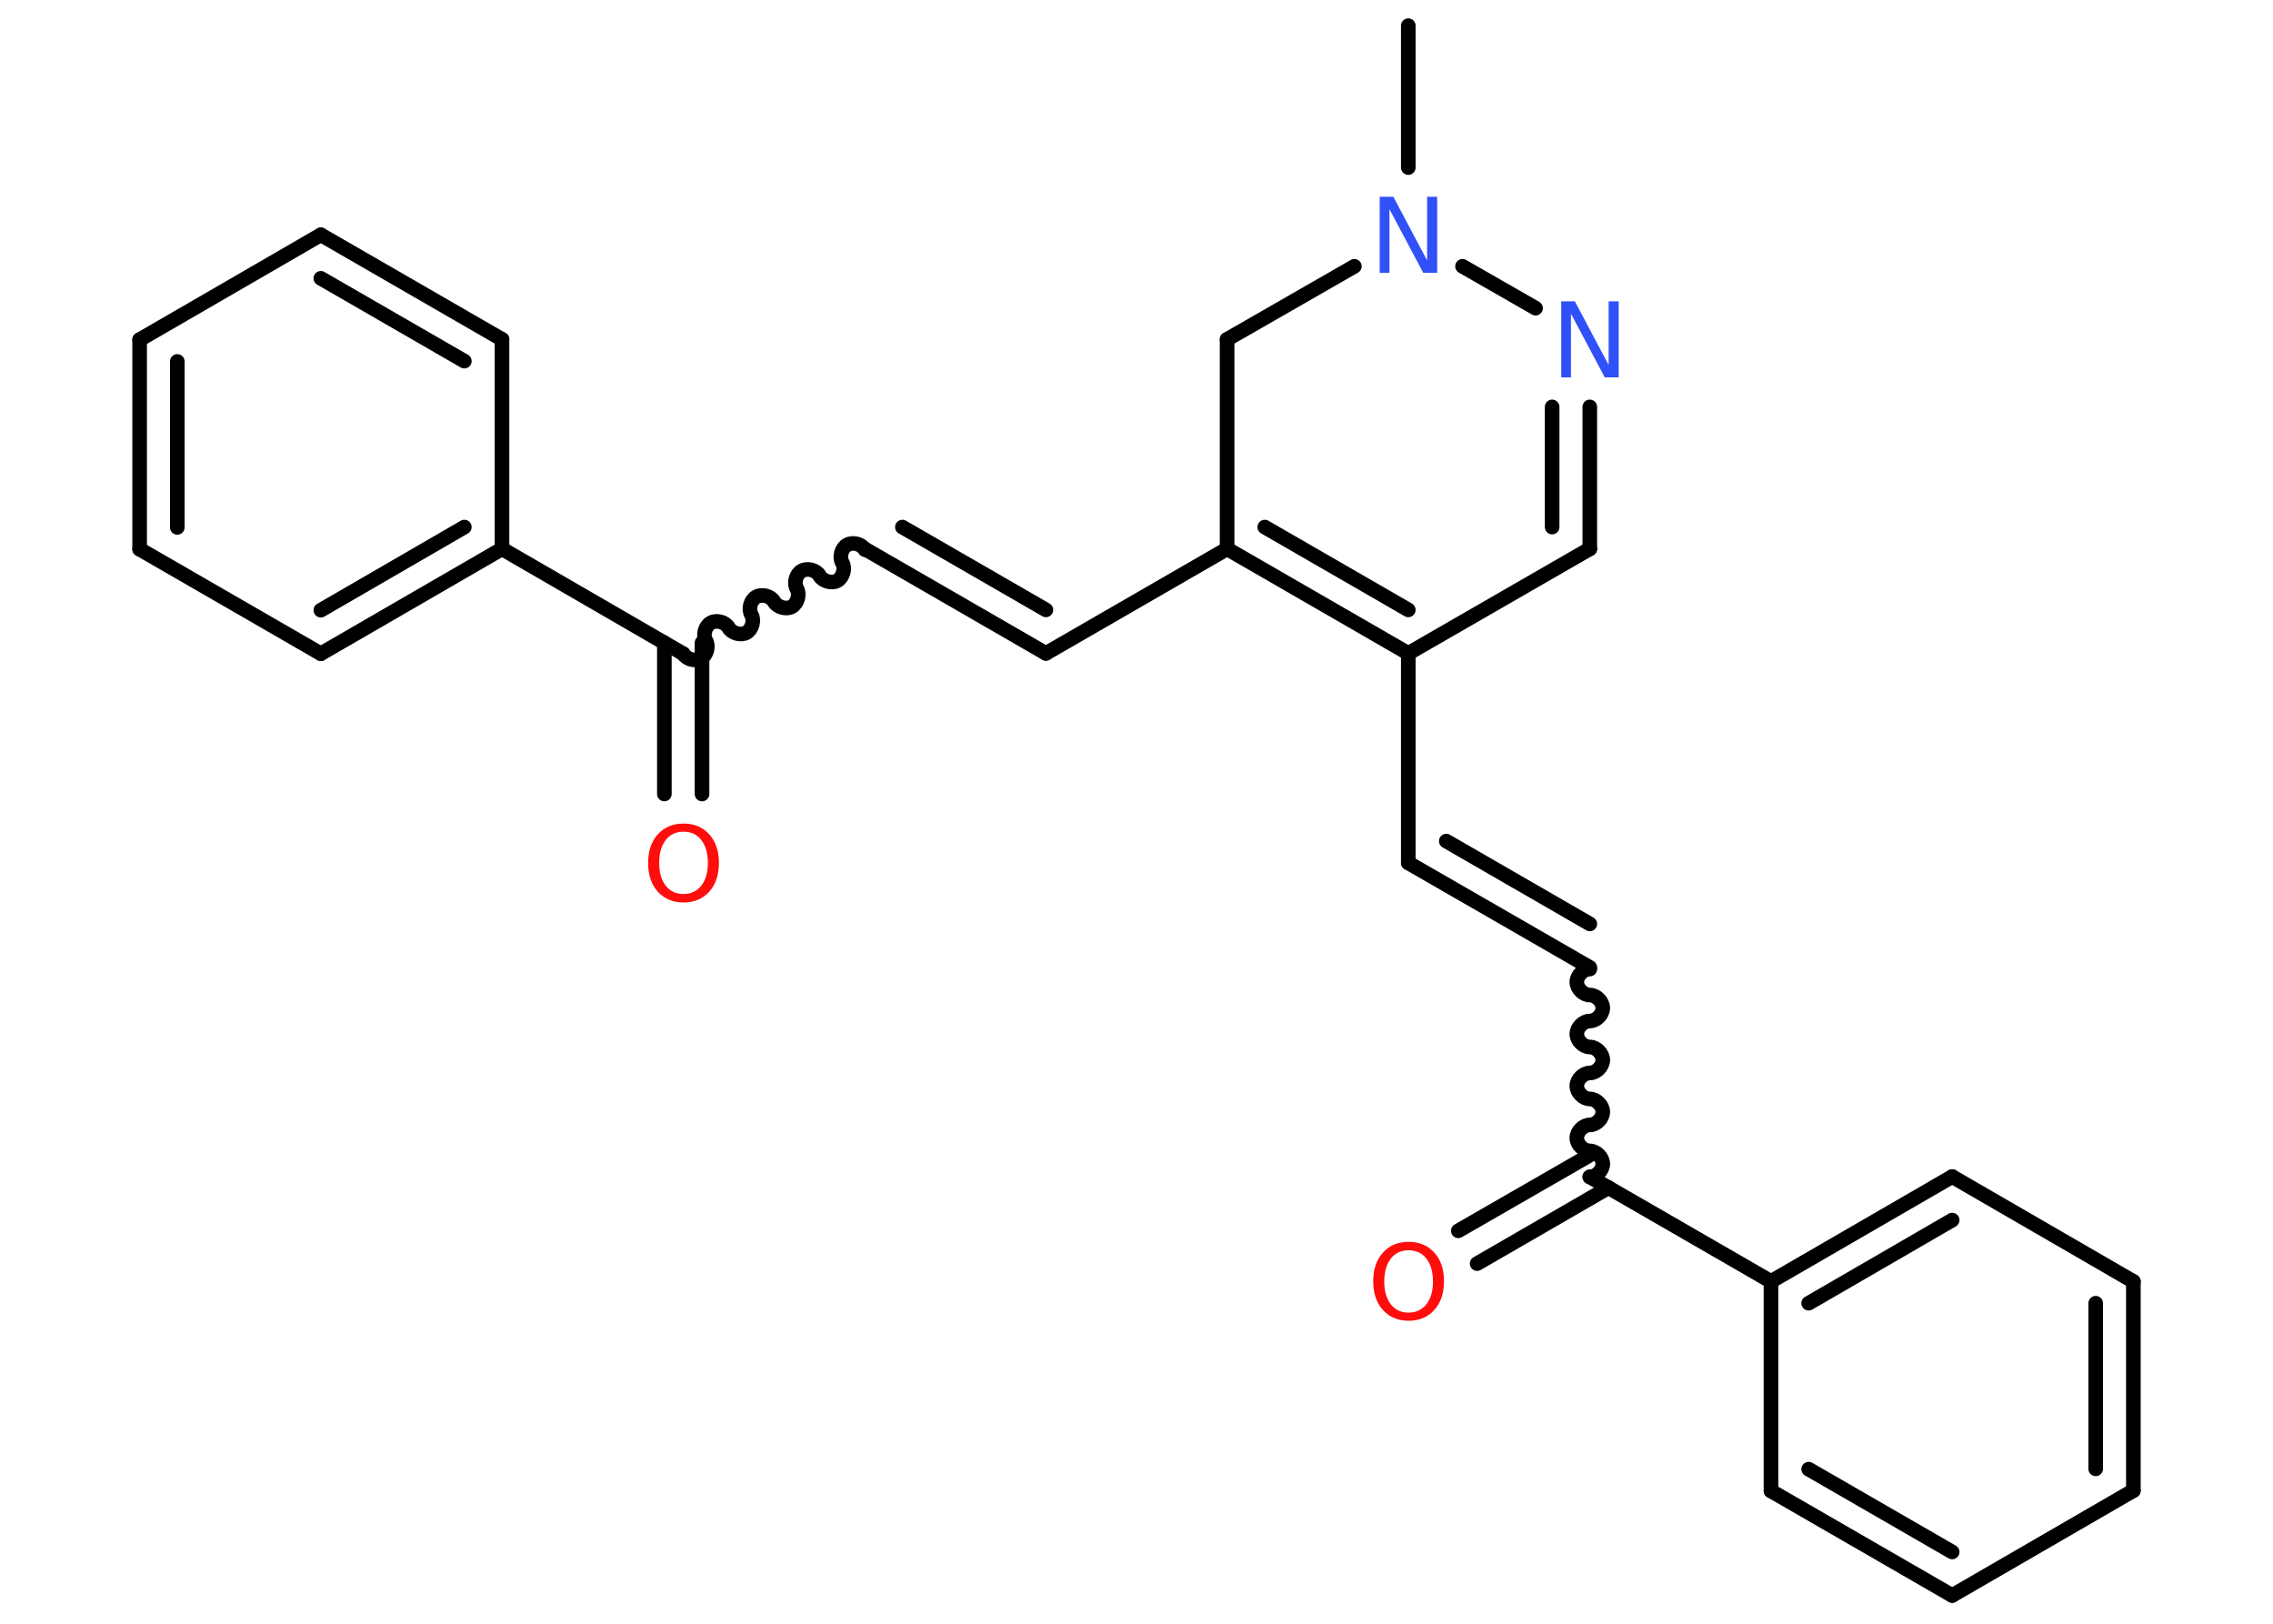<?xml version='1.0' encoding='UTF-8'?>
<!DOCTYPE svg PUBLIC "-//W3C//DTD SVG 1.1//EN" "http://www.w3.org/Graphics/SVG/1.1/DTD/svg11.dtd">
<svg version='1.2' xmlns='http://www.w3.org/2000/svg' xmlns:xlink='http://www.w3.org/1999/xlink' width='70.0mm' height='50.0mm' viewBox='0 0 70.0 50.0'>
  <desc>Generated by the Chemistry Development Kit (http://github.com/cdk)</desc>
  <g stroke-linecap='round' stroke-linejoin='round' stroke='#000000' stroke-width='.45' fill='#FF0D0D'>
    <rect x='.0' y='.0' width='70.0' height='50.0' fill='#FFFFFF' stroke='none'/>
    <g id='mol1' class='mol'>
      <line id='mol1bnd1' class='bond' x1='43.37' y1='.79' x2='43.37' y2='5.16'/>
      <line id='mol1bnd2' class='bond' x1='41.71' y1='8.2' x2='37.79' y2='10.45'/>
      <line id='mol1bnd3' class='bond' x1='37.79' y1='10.45' x2='37.79' y2='16.9'/>
      <line id='mol1bnd4' class='bond' x1='37.79' y1='16.9' x2='32.21' y2='20.12'/>
      <g id='mol1bnd5' class='bond'>
        <line x1='32.21' y1='20.12' x2='26.63' y2='16.9'/>
        <line x1='32.21' y1='18.78' x2='27.79' y2='16.23'/>
      </g>
      <path id='mol1bnd6' class='bond' d='M21.04 20.13c.1 .17 .38 .25 .55 .15c.17 -.1 .25 -.38 .15 -.55c-.1 -.17 -.03 -.45 .15 -.55c.17 -.1 .45 -.03 .55 .15c.1 .17 .38 .25 .55 .15c.17 -.1 .25 -.38 .15 -.55c-.1 -.17 -.03 -.45 .15 -.55c.17 -.1 .45 -.03 .55 .15c.1 .17 .38 .25 .55 .15c.17 -.1 .25 -.38 .15 -.55c-.1 -.17 -.03 -.45 .15 -.55c.17 -.1 .45 -.03 .55 .15c.1 .17 .38 .25 .55 .15c.17 -.1 .25 -.38 .15 -.55c-.1 -.17 -.03 -.45 .15 -.55c.17 -.1 .45 -.03 .55 .15' fill='none' stroke='#000000' stroke-width='.45'/>
      <g id='mol1bnd7' class='bond'>
        <line x1='21.62' y1='19.79' x2='21.62' y2='24.45'/>
        <line x1='20.46' y1='19.79' x2='20.46' y2='24.45'/>
      </g>
      <line id='mol1bnd8' class='bond' x1='21.04' y1='20.13' x2='15.46' y2='16.9'/>
      <g id='mol1bnd9' class='bond'>
        <line x1='9.88' y1='20.13' x2='15.46' y2='16.9'/>
        <line x1='9.88' y1='18.79' x2='14.3' y2='16.23'/>
      </g>
      <line id='mol1bnd10' class='bond' x1='9.88' y1='20.13' x2='4.3' y2='16.91'/>
      <g id='mol1bnd11' class='bond'>
        <line x1='4.3' y1='10.46' x2='4.3' y2='16.91'/>
        <line x1='5.46' y1='11.13' x2='5.46' y2='16.24'/>
      </g>
      <line id='mol1bnd12' class='bond' x1='4.3' y1='10.46' x2='9.88' y2='7.23'/>
      <g id='mol1bnd13' class='bond'>
        <line x1='15.46' y1='10.45' x2='9.88' y2='7.23'/>
        <line x1='14.3' y1='11.12' x2='9.88' y2='8.57'/>
      </g>
      <line id='mol1bnd14' class='bond' x1='15.46' y1='16.9' x2='15.46' y2='10.45'/>
      <g id='mol1bnd15' class='bond'>
        <line x1='37.79' y1='16.9' x2='43.37' y2='20.12'/>
        <line x1='38.95' y1='16.23' x2='43.37' y2='18.78'/>
      </g>
      <line id='mol1bnd16' class='bond' x1='43.37' y1='20.12' x2='43.37' y2='26.57'/>
      <g id='mol1bnd17' class='bond'>
        <line x1='43.37' y1='26.57' x2='48.96' y2='29.79'/>
        <line x1='44.54' y1='25.9' x2='48.96' y2='28.45'/>
      </g>
      <path id='mol1bnd18' class='bond' d='M48.96 36.24c.2 .0 .4 -.2 .4 -.4c.0 -.2 -.2 -.4 -.4 -.4c-.2 .0 -.4 -.2 -.4 -.4c.0 -.2 .2 -.4 .4 -.4c.2 .0 .4 -.2 .4 -.4c.0 -.2 -.2 -.4 -.4 -.4c-.2 .0 -.4 -.2 -.4 -.4c.0 -.2 .2 -.4 .4 -.4c.2 .0 .4 -.2 .4 -.4c.0 -.2 -.2 -.4 -.4 -.4c-.2 .0 -.4 -.2 -.4 -.4c.0 -.2 .2 -.4 .4 -.4c.2 .0 .4 -.2 .4 -.4c.0 -.2 -.2 -.4 -.4 -.4c-.2 .0 -.4 -.2 -.4 -.4c.0 -.2 .2 -.4 .4 -.4' fill='none' stroke='#000000' stroke-width='.45'/>
      <g id='mol1bnd19' class='bond'>
        <line x1='49.54' y1='36.57' x2='45.49' y2='38.91'/>
        <line x1='48.96' y1='35.57' x2='44.91' y2='37.9'/>
      </g>
      <line id='mol1bnd20' class='bond' x1='48.96' y1='36.24' x2='54.54' y2='39.46'/>
      <g id='mol1bnd21' class='bond'>
        <line x1='60.12' y1='36.23' x2='54.54' y2='39.46'/>
        <line x1='60.12' y1='37.57' x2='55.7' y2='40.13'/>
      </g>
      <line id='mol1bnd22' class='bond' x1='60.12' y1='36.23' x2='65.7' y2='39.46'/>
      <g id='mol1bnd23' class='bond'>
        <line x1='65.7' y1='45.9' x2='65.7' y2='39.46'/>
        <line x1='64.54' y1='45.23' x2='64.54' y2='40.13'/>
      </g>
      <line id='mol1bnd24' class='bond' x1='65.7' y1='45.9' x2='60.12' y2='49.13'/>
      <g id='mol1bnd25' class='bond'>
        <line x1='54.54' y1='45.91' x2='60.12' y2='49.13'/>
        <line x1='55.7' y1='45.24' x2='60.12' y2='47.79'/>
      </g>
      <line id='mol1bnd26' class='bond' x1='54.54' y1='39.46' x2='54.54' y2='45.91'/>
      <line id='mol1bnd27' class='bond' x1='43.37' y1='20.12' x2='48.96' y2='16.9'/>
      <g id='mol1bnd28' class='bond'>
        <line x1='48.96' y1='16.9' x2='48.96' y2='12.53'/>
        <line x1='47.8' y1='16.23' x2='47.8' y2='12.53'/>
      </g>
      <line id='mol1bnd29' class='bond' x1='45.04' y1='8.2' x2='47.29' y2='9.49'/>
      <path id='mol1atm2' class='atom' d='M42.49 6.06h.42l1.04 1.96v-1.96h.31v2.34h-.43l-1.04 -1.96v1.96h-.3v-2.34z' stroke='none' fill='#3050F8'/>
      <path id='mol1atm8' class='atom' d='M21.05 25.61q-.35 .0 -.55 .26q-.2 .26 -.2 .7q.0 .44 .2 .7q.2 .26 .55 .26q.34 .0 .55 -.26q.2 -.26 .2 -.7q.0 -.44 -.2 -.7q-.2 -.26 -.55 -.26zM21.05 25.36q.49 .0 .79 .33q.3 .33 .3 .88q.0 .56 -.3 .89q-.3 .33 -.79 .33q-.49 .0 -.79 -.33q-.3 -.33 -.3 -.89q.0 -.55 .3 -.88q.3 -.33 .79 -.33z' stroke='none'/>
      <path id='mol1atm19' class='atom' d='M43.38 38.5q-.35 .0 -.55 .26q-.2 .26 -.2 .7q.0 .44 .2 .7q.2 .26 .55 .26q.34 .0 .55 -.26q.2 -.26 .2 -.7q.0 -.44 -.2 -.7q-.2 -.26 -.55 -.26zM43.38 38.24q.49 .0 .79 .33q.3 .33 .3 .88q.0 .56 -.3 .89q-.3 .33 -.79 .33q-.49 .0 -.79 -.33q-.3 -.33 -.3 -.89q.0 -.55 .3 -.88q.3 -.33 .79 -.33z' stroke='none'/>
      <path id='mol1atm27' class='atom' d='M48.08 9.28h.42l1.04 1.96v-1.96h.31v2.34h-.43l-1.04 -1.96v1.96h-.3v-2.34z' stroke='none' fill='#3050F8'/>
    </g>
  </g>
</svg>
